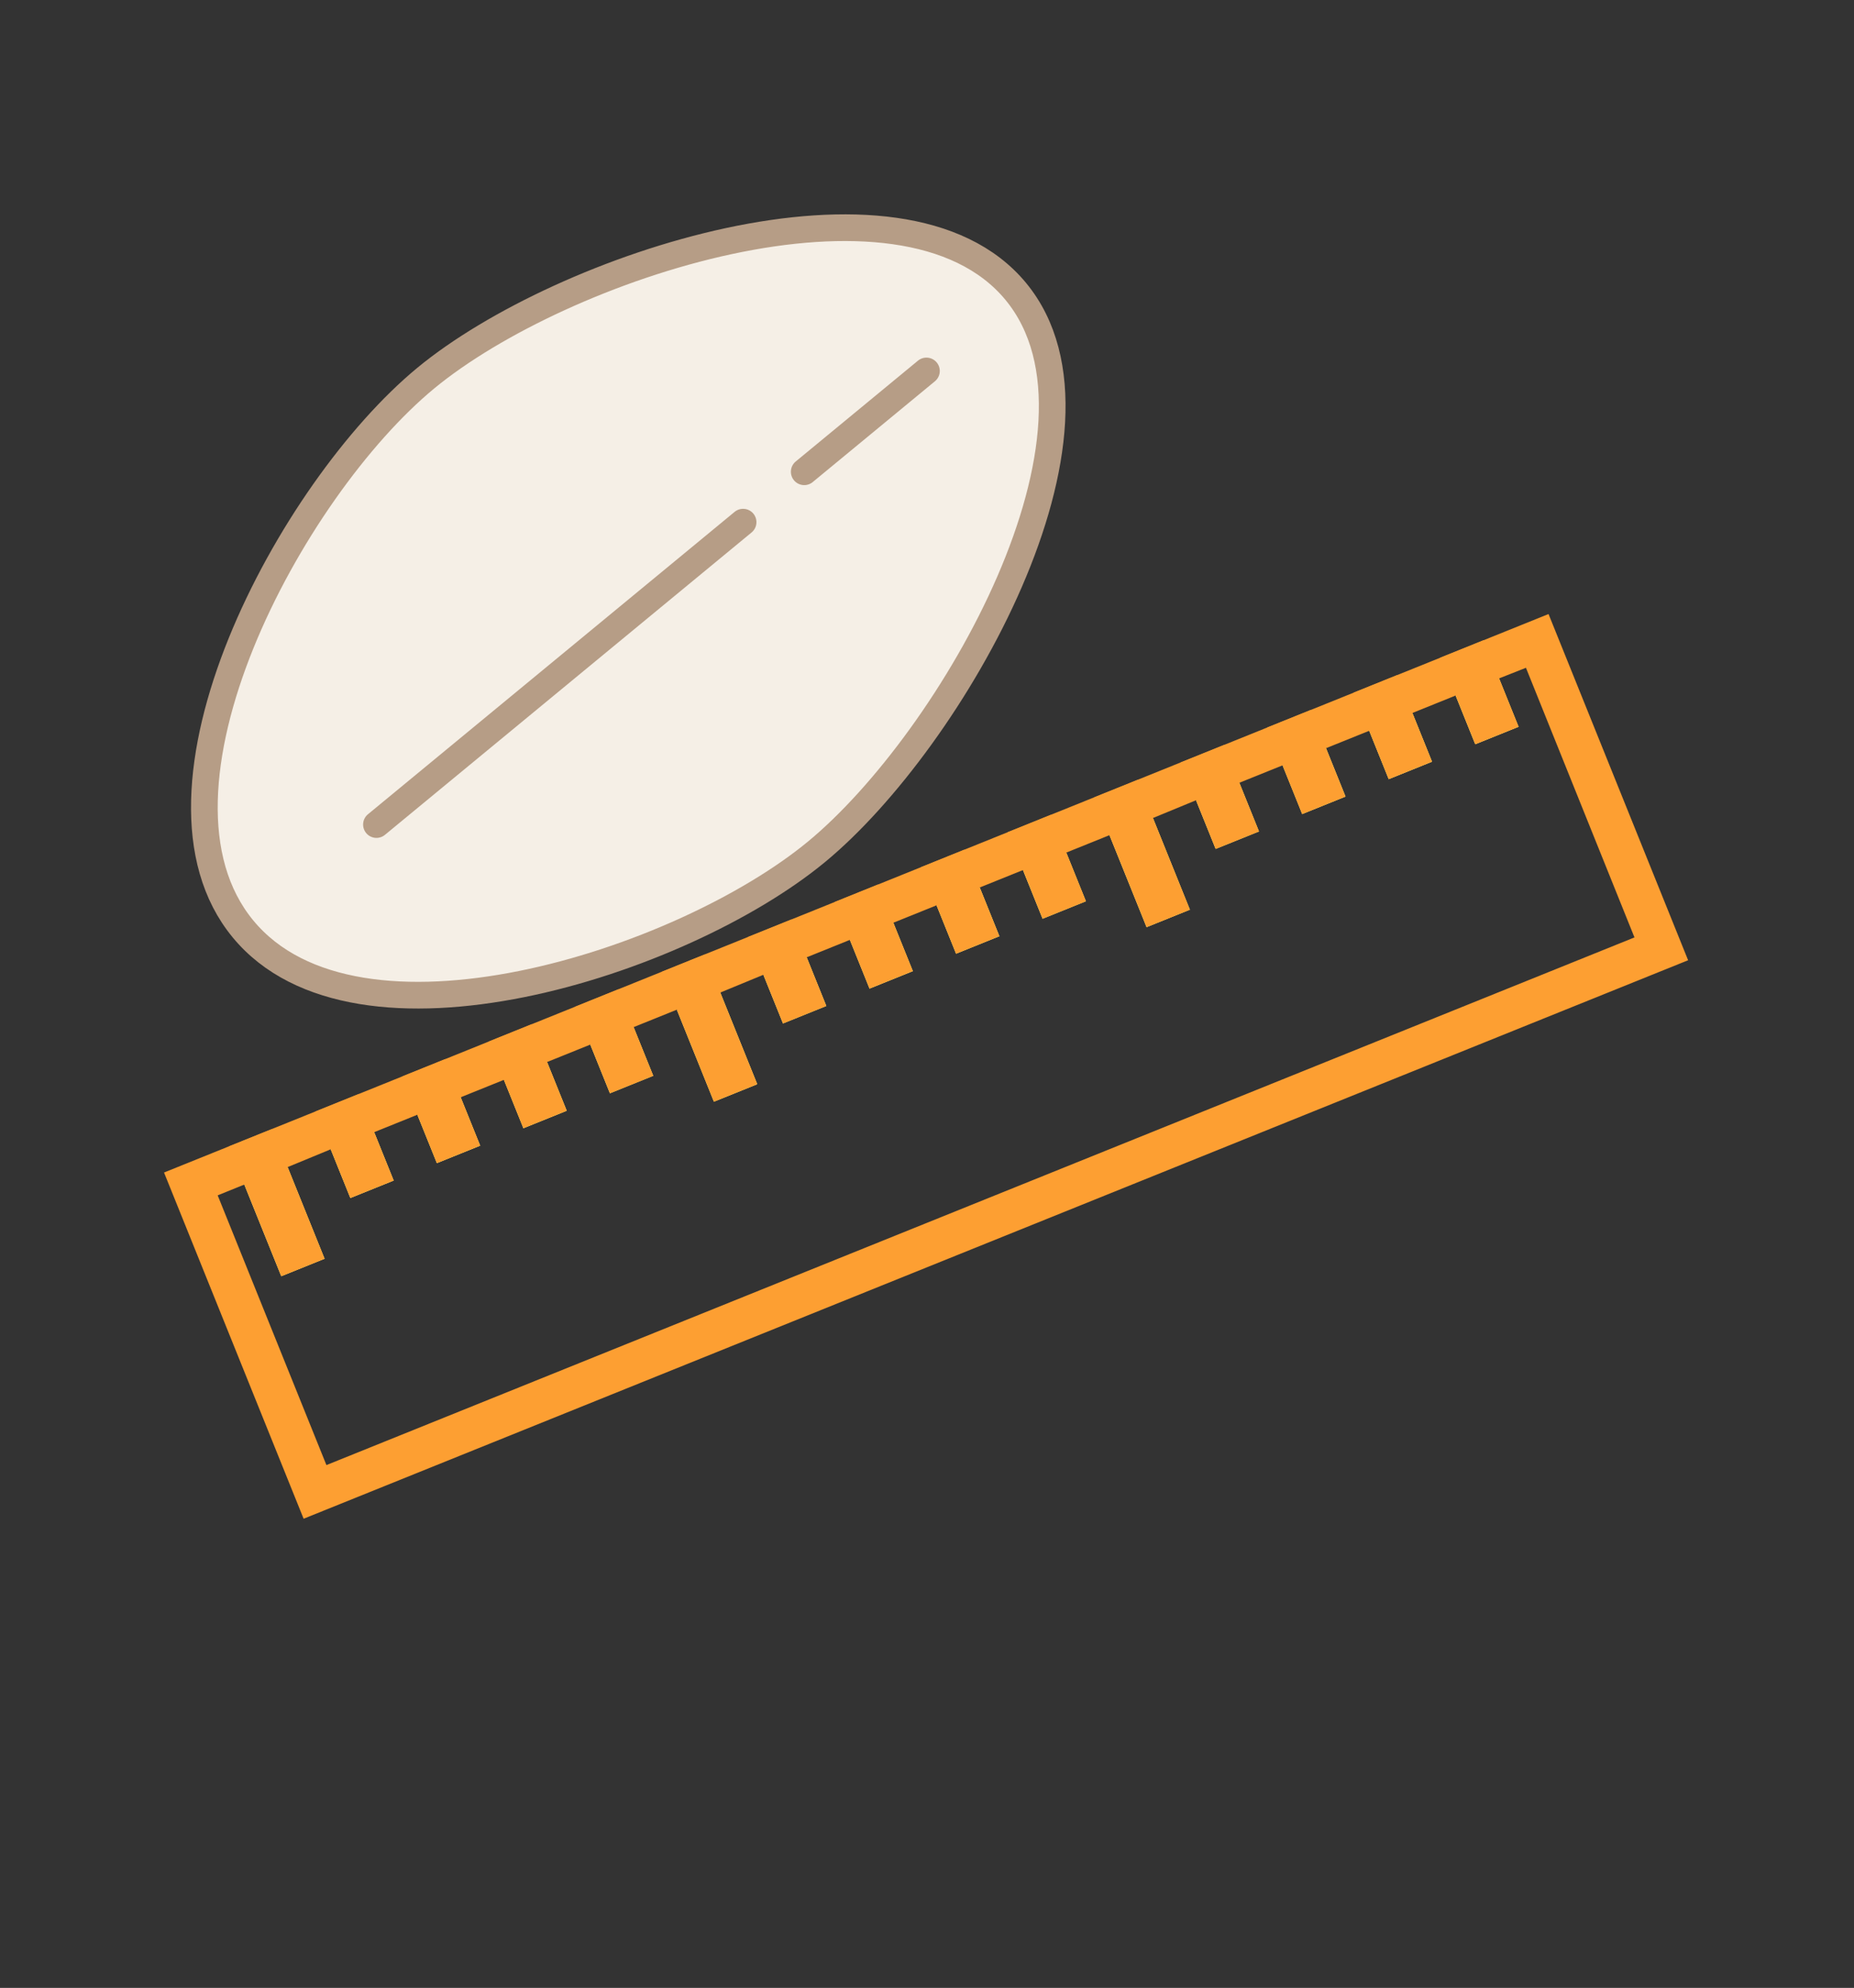 <svg width="139" height="149" viewBox="0 0 139 149" fill="none" xmlns="http://www.w3.org/2000/svg">
<rect x="0" y="0" width="139" height="149" fill="#333333" stroke="none"/>
<g clip-path="url(#clip0_2_2023)">
<path d="M22.763 113.835L126.563 71.974L116.098 46.024L111.232 47.986L107.988 49.294L104.744 50.602L101.501 51.911L98.257 53.219L95.013 54.527L91.769 55.835L88.526 57.143L85.282 58.452L82.038 59.76L78.794 61.068L75.551 62.376L72.307 63.684L69.063 64.992L65.819 66.3L62.576 67.609L59.332 68.917L56.088 70.225L52.844 71.533L49.601 72.841L46.357 74.15L43.113 75.458L39.869 76.766L36.626 78.074L33.382 79.382L30.138 80.69L26.894 81.999L23.651 83.307L20.407 84.615L12.298 87.885L22.763 113.835ZM21.562 87.479L24.795 86.145L26.267 89.794L29.511 88.486L28.049 84.862L31.293 83.554L32.755 87.178L35.998 85.87L34.537 82.246L37.781 80.938L39.242 84.562L42.486 83.253L41.014 79.604L44.258 78.296L45.719 81.92L48.963 80.612L47.502 76.988L50.745 75.68L53.525 82.573L56.769 81.264L53.999 74.397L57.233 73.063L58.694 76.687L61.938 75.379L60.477 71.755L63.72 70.447L65.192 74.096L68.436 72.788L66.974 69.164L70.218 67.856L71.68 71.48L74.923 70.172L73.452 66.522L76.695 65.214L78.157 68.838L81.4 67.53L79.939 63.906L83.183 62.598L85.963 69.491L89.206 68.183L86.437 61.315L89.67 59.982L91.132 63.605L94.376 62.297L92.914 58.673L96.158 57.365L97.629 61.014L100.873 59.706L99.412 56.082L102.656 54.774L104.117 58.398L107.361 57.09L105.889 53.441L109.133 52.133L110.605 55.782L113.848 54.474L112.387 50.85L114.405 50.053L122.541 70.263L24.473 109.813L16.32 89.596L18.318 88.787L21.088 95.654L24.331 94.346L21.562 87.479Z" fill="#FD9F32"/>
<path d="M110.605 55.783L113.849 54.475L112.387 50.851L109.144 52.16L110.605 55.783Z" fill="#FFF176"/>
<path d="M104.118 58.4L107.361 57.092L105.9 53.468L102.657 54.776L104.118 58.4Z" fill="#FFF176"/>
<path d="M97.633 61.013L100.876 59.705L99.415 56.082L96.171 57.39L97.633 61.013Z" fill="#FFF176"/>
<path d="M91.144 63.63L94.388 62.322L92.927 58.699L89.683 60.007L91.144 63.63Z" fill="#FFF176"/>
<path d="M85.964 69.492L89.207 68.184L86.438 61.317L83.194 62.625L85.964 69.492Z" fill="#FFF176"/>
<path d="M78.169 68.864L81.412 67.556L79.951 63.933L76.707 65.241L78.169 68.864Z" fill="#FFF176"/>
<path d="M71.681 71.481L74.925 70.173L73.464 66.55L70.22 67.858L71.681 71.481Z" fill="#FFF176"/>
<path d="M65.193 74.098L68.436 72.79L66.975 69.167L63.732 70.475L65.193 74.098Z" fill="#FFF176"/>
<path d="M58.707 76.712L61.95 75.404L60.489 71.78L57.245 73.088L58.707 76.712Z" fill="#FFF176"/>
<path d="M53.526 82.573L56.77 81.266L54 74.399L50.757 75.707L53.526 82.573Z" fill="#FFF176"/>
<path d="M45.73 81.946L48.974 80.638L47.512 77.014L44.269 78.323L45.73 81.946Z" fill="#FFF176"/>
<path d="M39.243 84.563L42.486 83.255L41.025 79.632L37.782 80.939L39.243 84.563Z" fill="#FFF176"/>
<path d="M32.755 87.18L35.998 85.872L34.537 82.249L31.293 83.557L32.755 87.18Z" fill="#FFF176"/>
<path d="M26.269 89.793L29.513 88.485L28.052 84.862L24.808 86.17L26.269 89.793Z" fill="#FFF176"/>
<path d="M21.088 95.655L24.331 94.347L21.562 87.48L18.318 88.788L21.088 95.655Z" fill="#FFF176"/>
<path d="M110.608 55.78L113.852 54.472L111.235 47.985L107.992 49.293L110.608 55.78Z" fill="#FD9F32"/>
<path d="M101.5 51.911L104.744 50.602L107.36 57.09L104.117 58.398L102.655 54.774L101.5 51.911Z" fill="#FD9F32"/>
<path d="M95.013 54.527L98.257 53.219L99.412 56.083L100.873 59.706L97.629 61.014L95.013 54.527Z" fill="#FD9F32"/>
<path d="M91.145 63.631L94.389 62.323L91.773 55.836L88.529 57.144L91.145 63.631Z" fill="#FD9F32"/>
<path d="M85.966 69.493L89.209 68.185L85.285 58.455L82.041 59.763L85.966 69.493Z" fill="#FD9F32"/>
<path d="M78.172 68.862L81.415 67.554L78.799 61.067L75.556 62.375L78.172 68.862Z" fill="#FD9F32"/>
<path d="M69.063 64.993L72.306 63.684L74.923 70.172L71.679 71.48L70.218 67.856L69.063 64.993Z" fill="#FD9F32"/>
<path d="M62.575 67.609L65.819 66.301L66.974 69.164L68.436 72.788L65.192 74.096L62.575 67.609Z" fill="#FD9F32"/>
<path d="M58.708 76.713L61.951 75.405L59.335 68.918L56.092 70.226L58.708 76.713Z" fill="#FD9F32"/>
<path d="M53.526 82.574L56.77 81.266L52.845 71.536L49.602 72.844L53.526 82.574Z" fill="#FD9F32"/>
<path d="M45.732 81.947L48.976 80.639L46.359 74.152L43.116 75.46L45.732 81.947Z" fill="#FD9F32"/>
<path d="M36.625 78.074L39.869 76.766L42.485 83.254L39.242 84.562L37.78 80.938L36.625 78.074Z" fill="#FD9F32"/>
<path d="M30.138 80.691L33.382 79.382L34.537 82.246L35.998 85.87L32.754 87.178L30.138 80.691Z" fill="#FD9F32"/>
<path d="M26.269 89.794L29.513 88.486L26.897 81.999L23.653 83.308L26.269 89.794Z" fill="#FD9F32"/>
<path d="M21.09 95.656L24.333 94.348L20.409 84.618L17.166 85.926L21.09 95.656Z" fill="#FD9F32"/>
</g>
<path d="M31.929 28.336C21.778 36.706 9.676 59.267 18.216 69.624C26.756 79.982 51.061 72.22 61.211 63.85C71.362 55.481 84.7 32.205 76.16 21.848C67.62 11.49 42.079 19.967 31.929 28.336Z" fill="#F5EFE6" stroke="#B69D86" stroke-width="2"/>
<path d="M68.822 27.034C69.248 26.683 69.879 26.744 70.23 27.17C70.581 27.596 70.521 28.226 70.094 28.577L68.822 27.034ZM60.932 36.133C60.505 36.484 59.875 36.423 59.524 35.997C59.173 35.571 59.233 34.941 59.659 34.589L60.932 36.133ZM70.094 28.577L60.932 36.133L59.659 34.589L68.822 27.034L70.094 28.577Z" fill="#B69D86"/>
<path d="M55.076 38.367C55.502 38.016 56.133 38.076 56.484 38.502C56.835 38.928 56.775 39.559 56.348 39.91L55.076 38.367ZM28.86 62.575C28.434 62.927 27.803 62.866 27.452 62.44C27.101 62.014 27.161 61.384 27.587 61.032L28.86 62.575ZM56.348 39.91L28.86 62.575L27.587 61.032L55.076 38.367L56.348 39.91Z" fill="#B69D86"/>
<defs>
<clipPath id="clip0_2_2023">
<rect x="97.228" y="148.859" width="105.11" height="105.11" transform="rotate(-156.964 97.228 148.859)" fill="white"/>
</clipPath>
</defs>
</svg>
